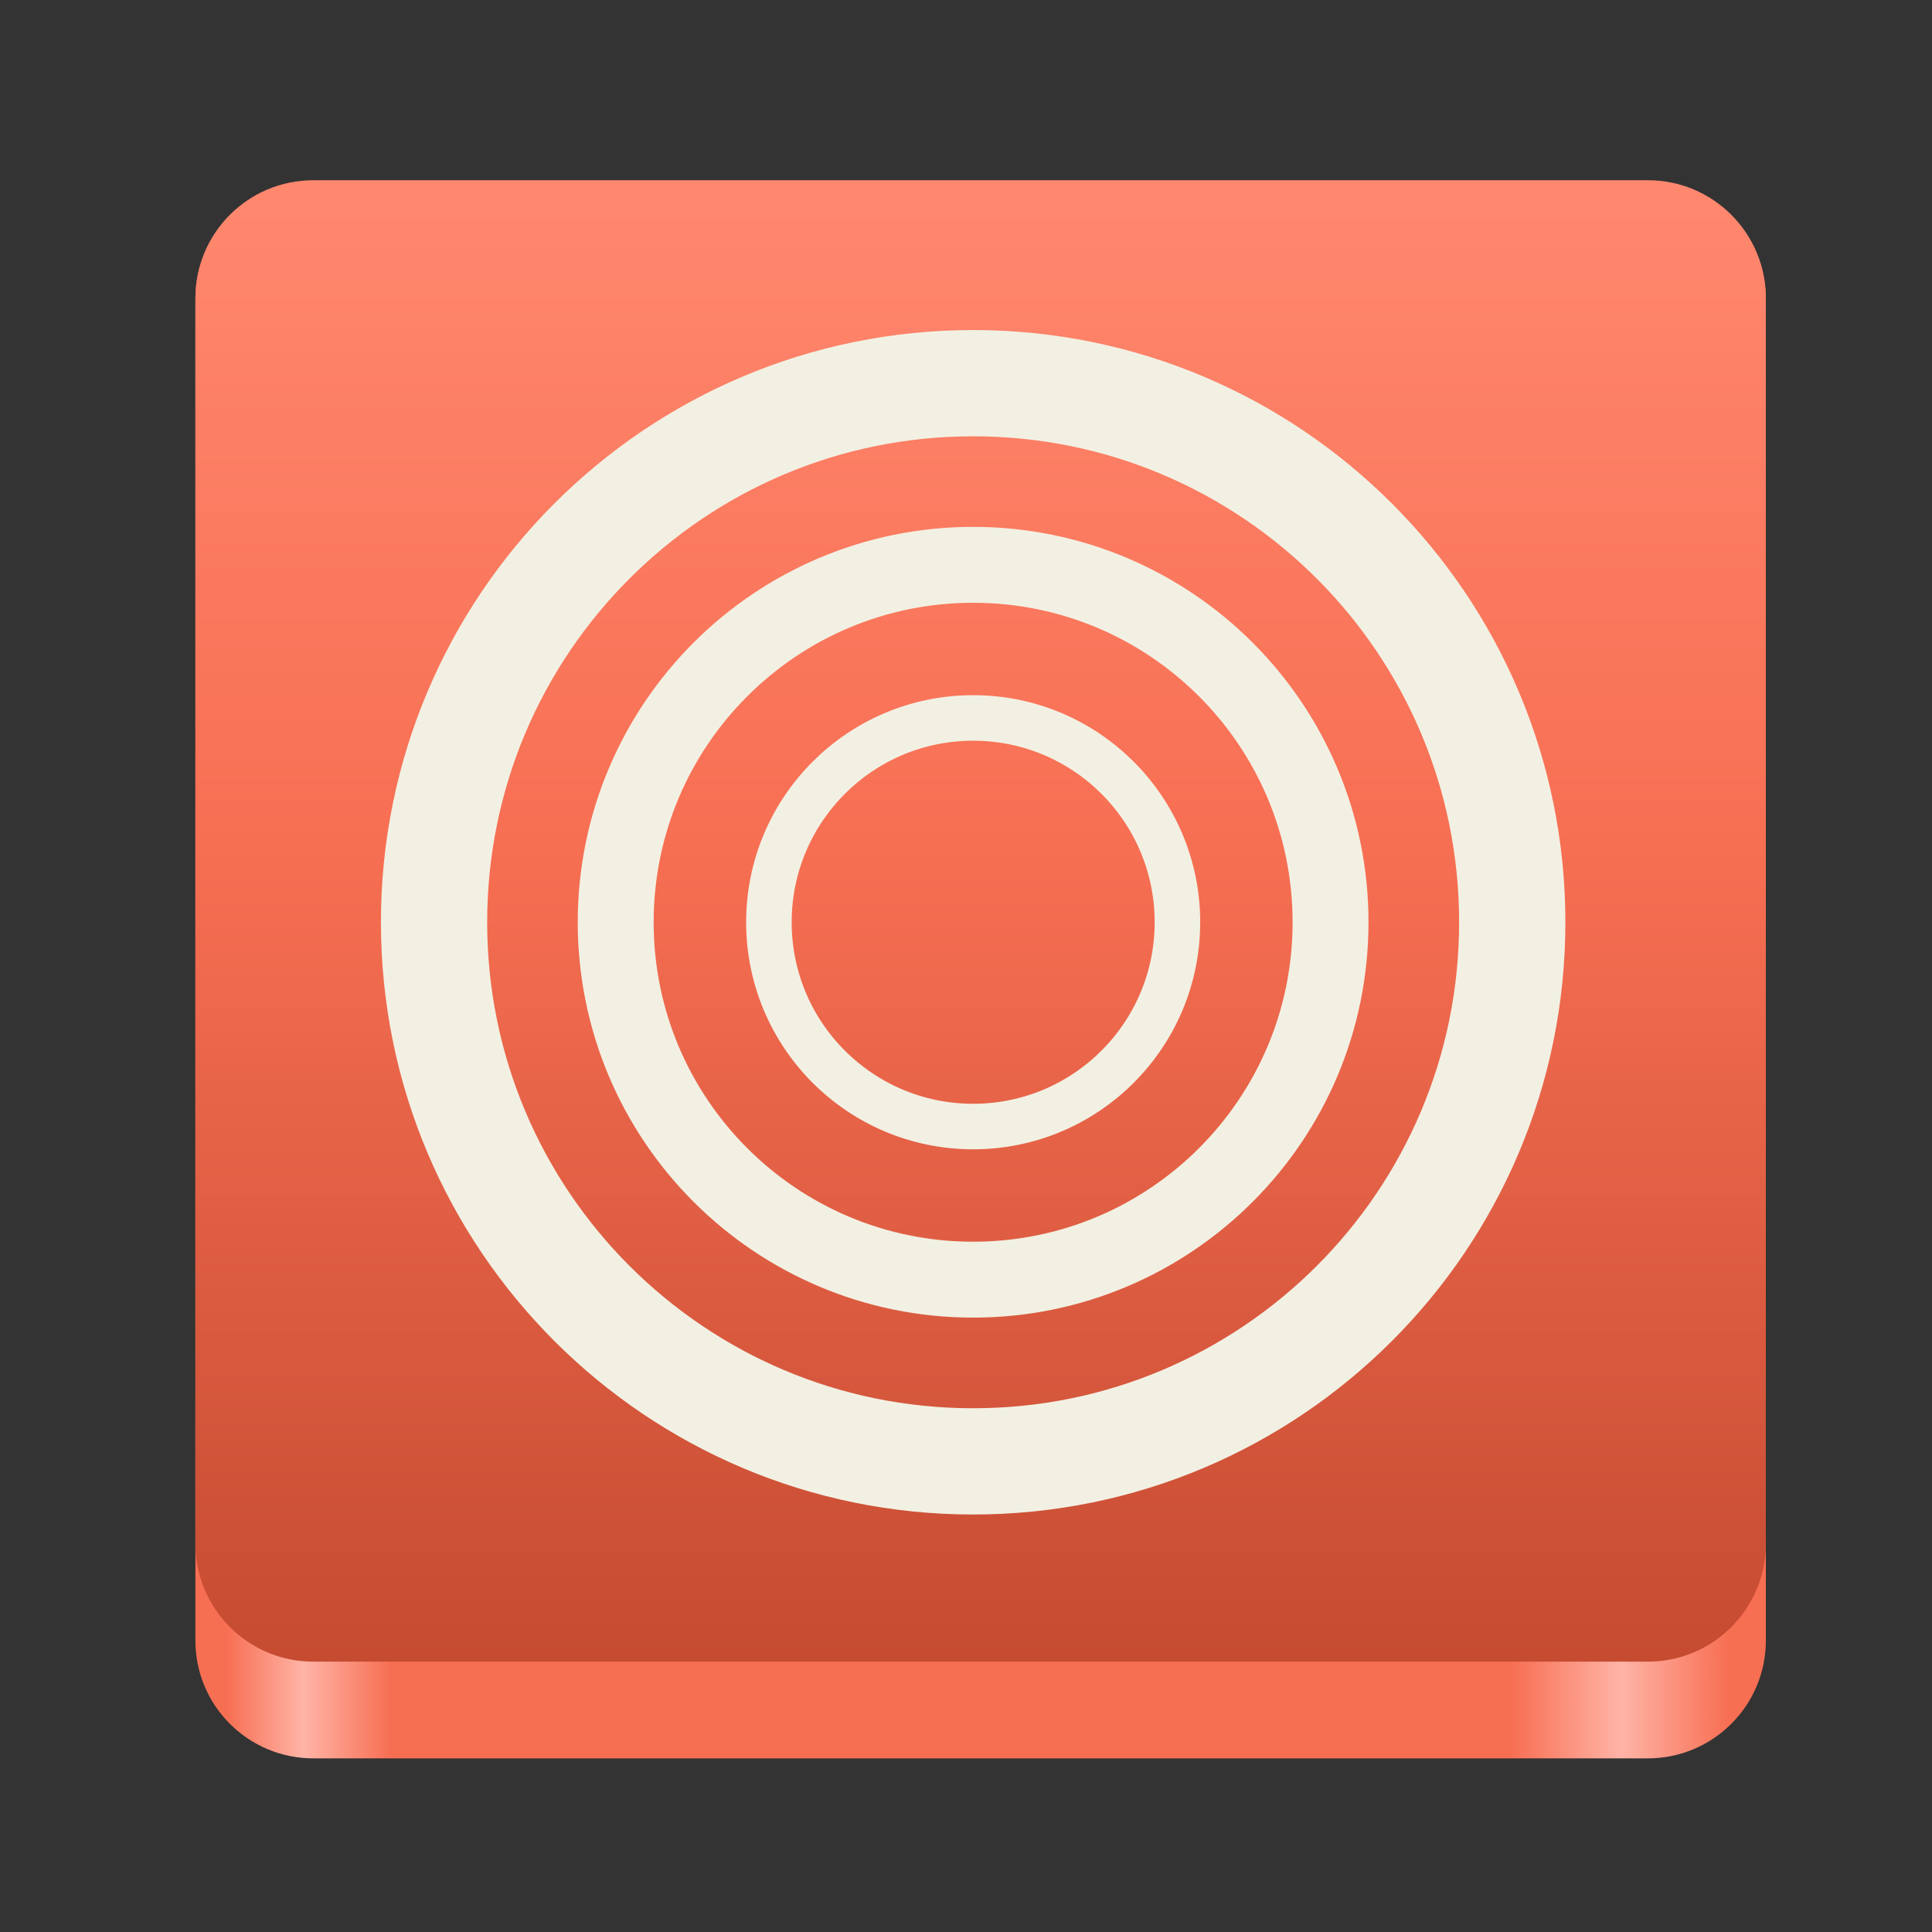 <?xml version="1.0" encoding="UTF-8"?>
<svg height="128px" viewBox="0 0 128 128" width="128px" xmlns="http://www.w3.org/2000/svg" xmlns:xlink="http://www.w3.org/1999/xlink">
    <rect x="0" y="0" width="128" height="128" fill="#333333" stroke="none"/>
    <linearGradient id="a" gradientTransform="matrix(0.121 0 0 0.121 3.024 2.05)" gradientUnits="userSpaceOnUse" x1="82" x2="942" y1="512" y2="512">
        <stop offset="0.02" stop-color="#f76f53"/>
        <stop offset="0.069" stop-color="#ffb4a7"/>
        <stop offset="0.124" stop-color="#f76f53"/>
        <stop offset="0.838" stop-color="#f76f53"/>
        <stop offset="0.908" stop-color="#ffb4a7"/>
        <stop offset="0.976" stop-color="#f76f53"/>
    </linearGradient>
    <linearGradient id="b" gradientTransform="matrix(0.121 0 0 0.114 3.024 2.584)" gradientUnits="userSpaceOnUse" x1="512" x2="512" y1="82" y2="942">
        <stop offset="0" stop-color="#ff886f"/>
        <stop offset="0.45" stop-color="#f76f53"/>
        <stop offset="1" stop-color="#c54b31"/>
    </linearGradient>
    <path d="m 20.754 12.012 h 88.426 c 4.312 0 7.812 3.496 7.812 7.812 v 88.863 c 0 4.312 -3.5 7.809 -7.812 7.809 h -88.426 c -4.312 0 -7.809 -3.496 -7.809 -7.809 v -88.863 c 0 -4.316 3.496 -7.812 7.809 -7.812 z m 0 0" fill="url(#a)"/>
    <path d="m 20.754 11.941 h 88.426 c 4.312 0 7.812 3.496 7.812 7.812 v 82.523 c 0 4.312 -3.5 7.812 -7.812 7.812 h -88.426 c -4.312 0 -7.809 -3.5 -7.809 -7.812 v -82.523 c 0 -4.316 3.496 -7.812 7.809 -7.812 z m 0 0" fill="url(#b)"/>
    <g fill="none" stroke="#f2f0e3">
        <path d="m 78.008 61.101 c 0 7.477 -6.059 13.535 -13.535 13.535 c -7.473 0 -13.531 -6.059 -13.531 -13.535 c 0 -7.473 6.059 -13.535 13.531 -13.535 c 7.477 0 13.535 6.062 13.535 13.535 z m 0 0" stroke-width="3.017"/>
        <path d="m 88.152 61.101 c 0 13.078 -10.602 23.68 -23.68 23.68 c -13.078 0 -23.68 -10.602 -23.68 -23.68 c 0 -13.078 10.602 -23.68 23.68 -23.68 c 13.078 0 23.68 10.602 23.68 23.68 z m 0 0" stroke-width="5.029"/>
        <path d="m 100.191 61.101 c 0 19.726 -15.992 35.719 -35.719 35.719 c -19.726 0 -35.715 -15.992 -35.715 -35.719 c 0 -19.726 15.988 -35.715 35.715 -35.715 c 19.726 0 35.719 15.988 35.719 35.715 z m 0 0" stroke-width="7.04"/>
    </g>
</svg>

